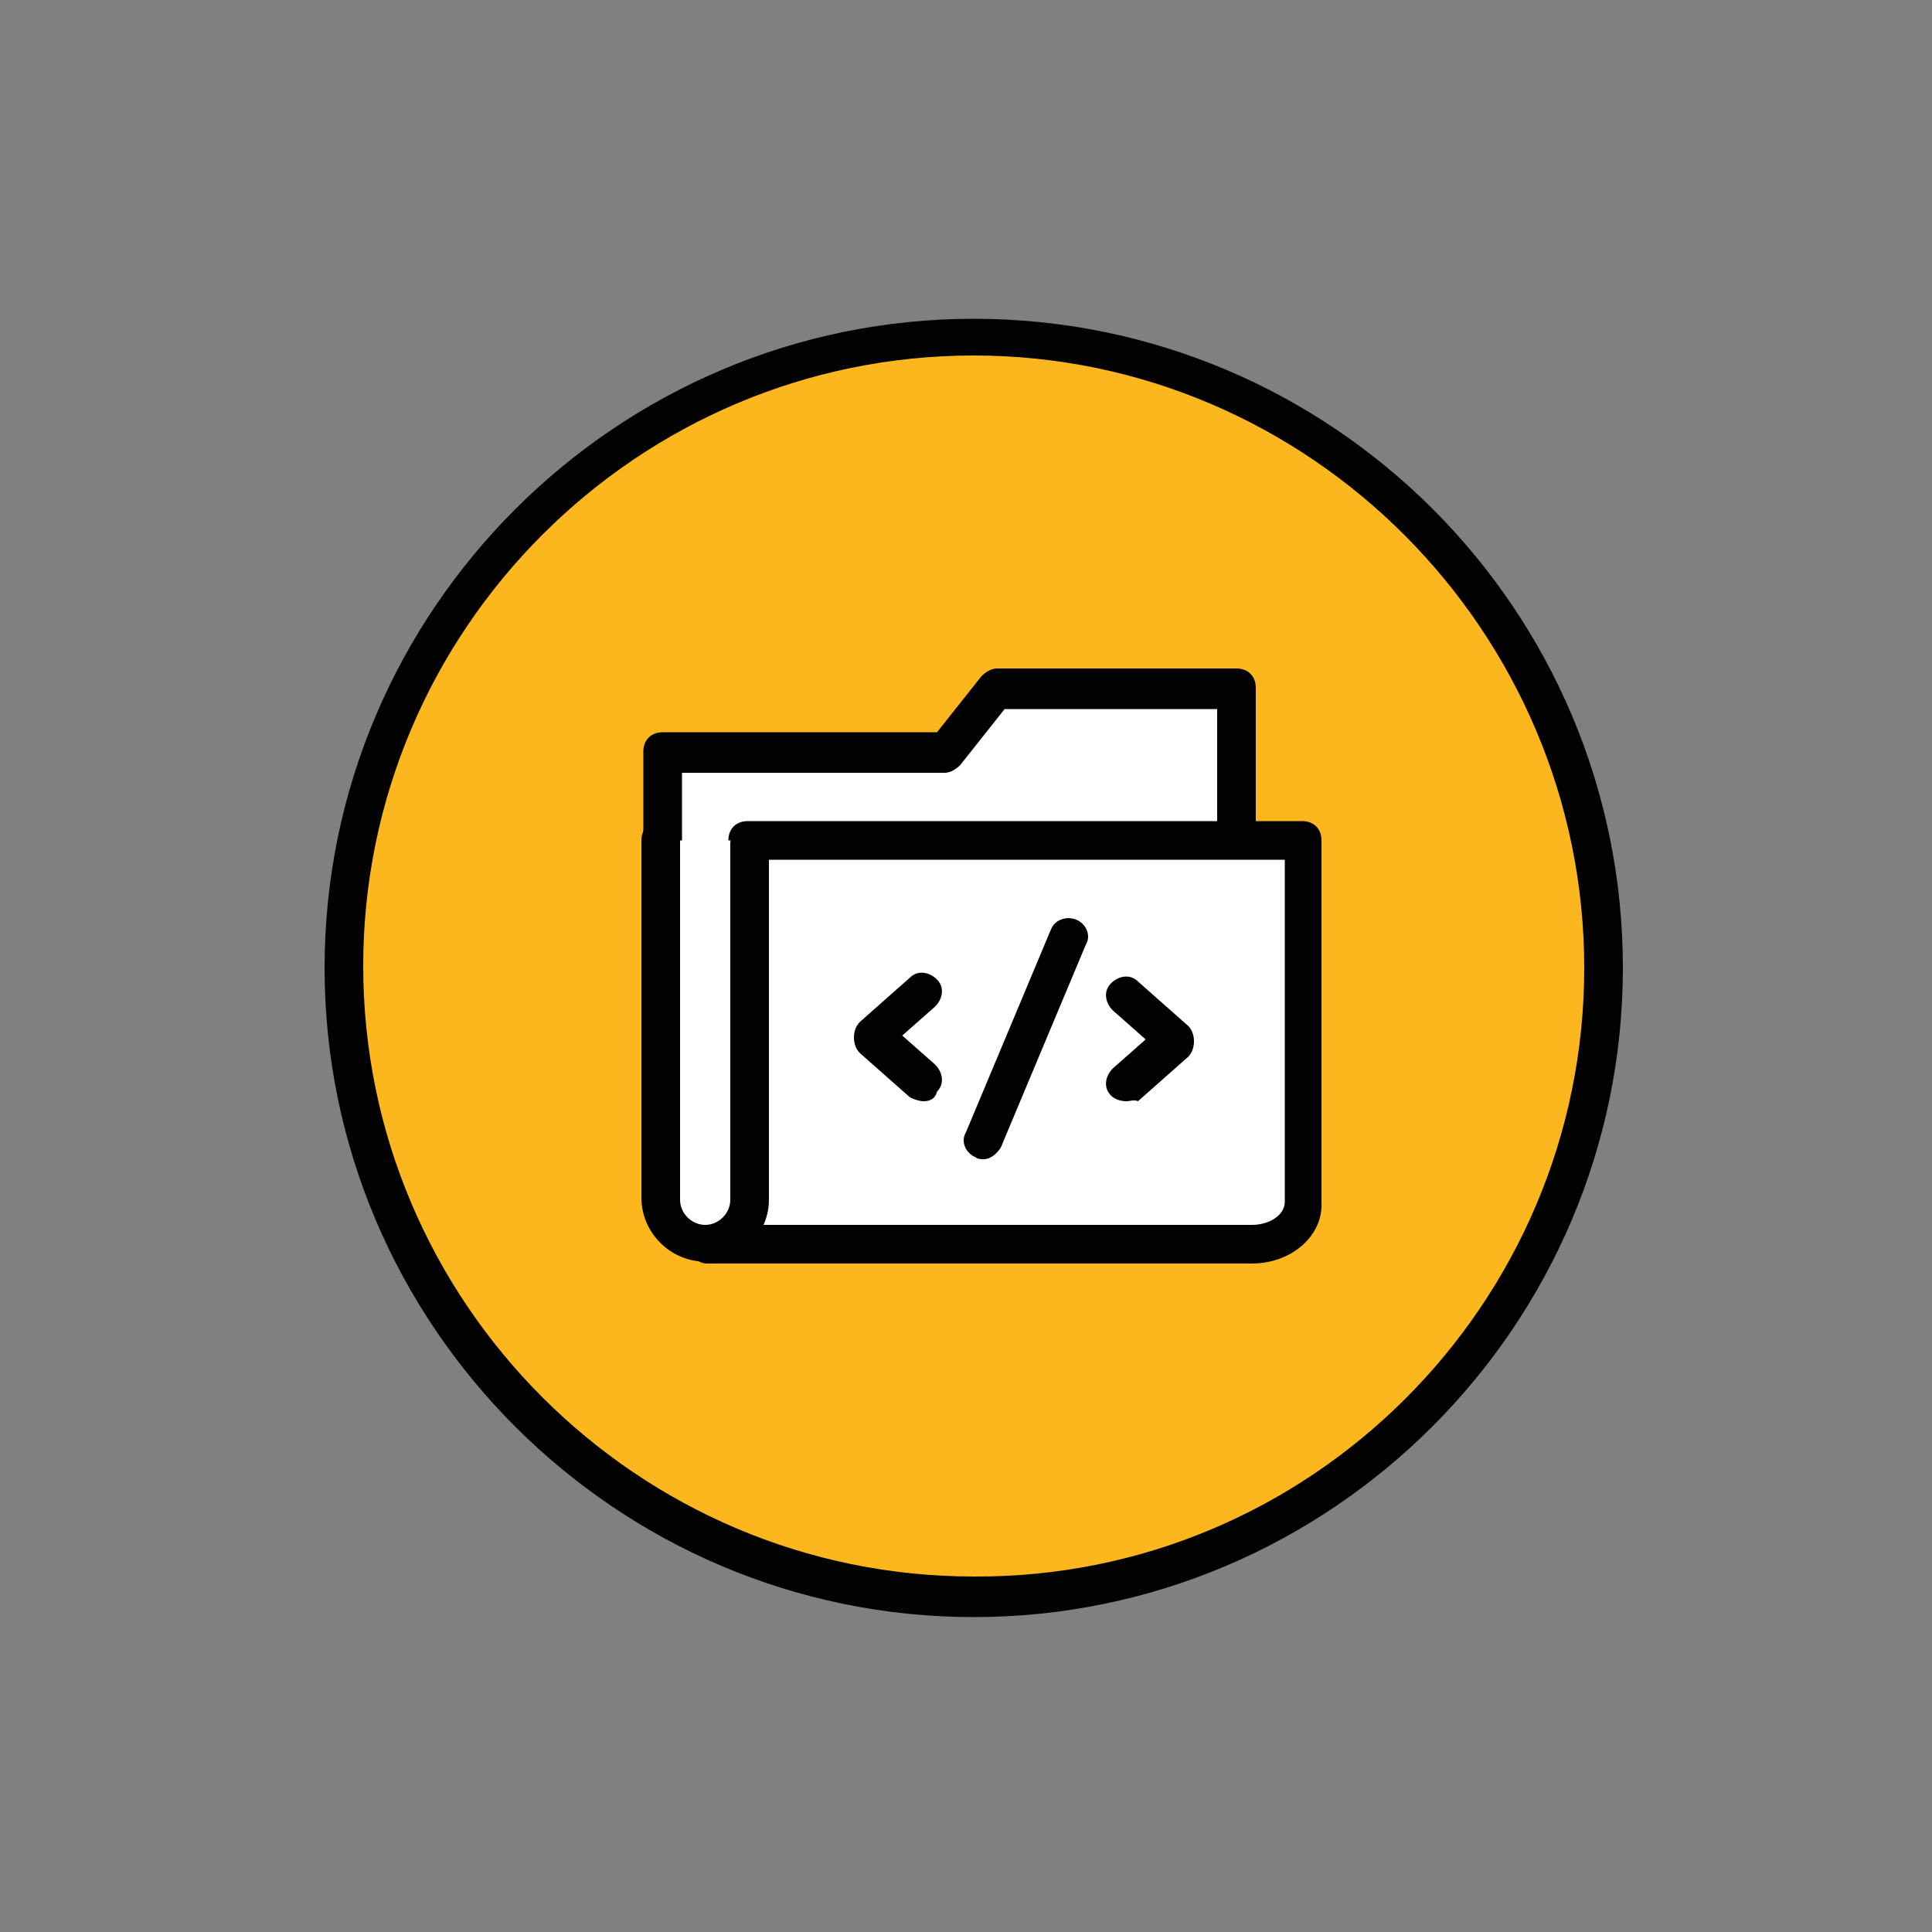 <?xml version="1.0" encoding="utf-8"?>
<!-- Generator: Adobe Illustrator 18.1.1, SVG Export Plug-In . SVG Version: 6.00 Build 0)  -->
<!DOCTYPE svg PUBLIC "-//W3C//DTD SVG 1.1//EN" "http://www.w3.org/Graphics/SVG/1.1/DTD/svg11.dtd">
<svg version="1.1" id="Layer_1" xmlns="http://www.w3.org/2000/svg" xmlns:xlink="http://www.w3.org/1999/xlink" x="0px" y="0px"
	 width="100px" height="100px" viewBox="0 0 100 100" enable-background="new 0 0 100 100" xml:space="preserve">
<rect x="0" y="0" width="100" height="100" fill="#808080" stroke="none"/>
<g>
	<circle fill="#FCB61E" cx="50.4" cy="50.1" r="32.6"/>
	<path fill="#020202" d="M50.4,83.7c-18.5,0-33.6-15.1-33.6-33.6c0-18.5,15.1-33.6,33.6-33.6S84,31.5,84,50.1
		C84,68.6,68.9,83.7,50.4,83.7z M50.4,18.4c-17.4,0-31.6,14.2-31.6,31.6s14.2,31.6,31.6,31.6C67.8,81.7,82,67.5,82,50.1
		S67.8,18.4,50.4,18.4z"/>
</g>
<g>
	<g>
		<path fill="#FFFFFF" d="M34.3,38.9v22.6l3-0.2L37,64h24l1,0c1.7,0,2-1.2,2-2.7v-1.1V35.7H51.5l-2.6,3.3H34.3z"/>
		<path fill="#020202" d="M62,65H37c-0.3,0-0.5-0.1-0.7-0.3S36,64.2,36,63.9l0.1-1.5l-1.8,0.1c-0.3,0-0.5-0.1-0.7-0.3
			c-0.2-0.2-0.3-0.5-0.3-0.7V38.9c0-0.6,0.4-1,1-1h14.2l2.3-2.9c0.2-0.2,0.5-0.4,0.8-0.4H64c0.6,0,1,0.4,1,1v25.6
			C65,64.4,63.3,65,62,65z M38.1,63H62c0.5,0,1,0,1-1.7V36.7H52l-2.3,2.9c-0.2,0.2-0.5,0.4-0.8,0.4H35.3v20.5l1.9-0.1
			c0.3,0,0.6,0.1,0.8,0.3c0.2,0.2,0.3,0.5,0.3,0.8L38.1,63z"/>
	</g>
	<g>
		<path fill="#FFFFFF" d="M38.8,43.5v17.2c0,1.4-0.7,2.7-2,3.7l-0.1,0.1h27.2l1,0c1.5,0,2.7-1,2.7-2.2v-0.9V43.5H38.8z"/>
		<path fill="#020202" d="M64.8,65.4H36.6c-0.4,0-0.8-0.3-1-0.7s0-0.9,0.4-1.1l0.1-0.1c1-0.7,1.6-1.8,1.6-2.9V43.5c0-0.6,0.4-1,1-1
			h28.7c0.6,0,1,0.4,1,1v18.7C68.5,64,66.8,65.4,64.8,65.4z M39,63.4h25.8c0.9,0,1.7-0.5,1.7-1.2V44.5H39.8v16.2
			C39.8,61.6,39.5,62.5,39,63.4z"/>
	</g>
	<g>
		<path fill="#FFFFFF" d="M36.5,64.3L36.5,64.3c-1.2,0-2.3-1-2.3-2.3V43.5h4.5v18.6C38.8,63.3,37.8,64.3,36.5,64.3z"/>
	</g>
	<g>
		<path fill="#020202" d="M36.5,65.3c-1.8,0-3.3-1.5-3.3-3.3V43.5c0-0.6,0.4-1,1-1s1,0.4,1,1v18.6c0,0.7,0.6,1.3,1.3,1.3
			s1.3-0.6,1.3-1.3V43.7c0-0.6,0.4-1,1-1s1,0.4,1,1v18.4C39.8,63.9,38.3,65.3,36.5,65.3z"/>
	</g>
</g>
<g>
	<g>
		<path fill="#020202" d="M47.8,57c-0.2,0-0.5-0.1-0.7-0.2l-2.6-2.3c-0.2-0.2-0.3-0.5-0.3-0.8s0.1-0.6,0.3-0.8l2.6-2.3
			c0.4-0.4,1-0.3,1.4,0.1s0.3,1-0.1,1.4l-1.7,1.5l1.7,1.5c0.4,0.4,0.5,1,0.1,1.4C48.4,56.9,48.1,57,47.8,57z"/>
	</g>
	<g>
		<path fill="#020202" d="M58.3,57c-0.3,0-0.6-0.1-0.8-0.3c-0.4-0.4-0.3-1,0.1-1.4l1.7-1.5l-1.7-1.5c-0.4-0.4-0.5-1-0.1-1.4
			c0.4-0.4,1-0.5,1.4-0.1l2.6,2.3c0.2,0.2,0.3,0.5,0.3,0.8s-0.1,0.6-0.3,0.8l-2.6,2.3C58.7,56.9,58.5,57,58.3,57z"/>
	</g>
	<g>
		<path fill="#020202" d="M50.9,60c-0.1,0-0.3,0-0.4-0.1c-0.5-0.2-0.8-0.8-0.5-1.3l4.4-10.5c0.2-0.5,0.8-0.7,1.3-0.5
			c0.5,0.2,0.8,0.8,0.5,1.3l-4.4,10.5C51.6,59.7,51.3,60,50.9,60z"/>
	</g>
</g>
</svg>
